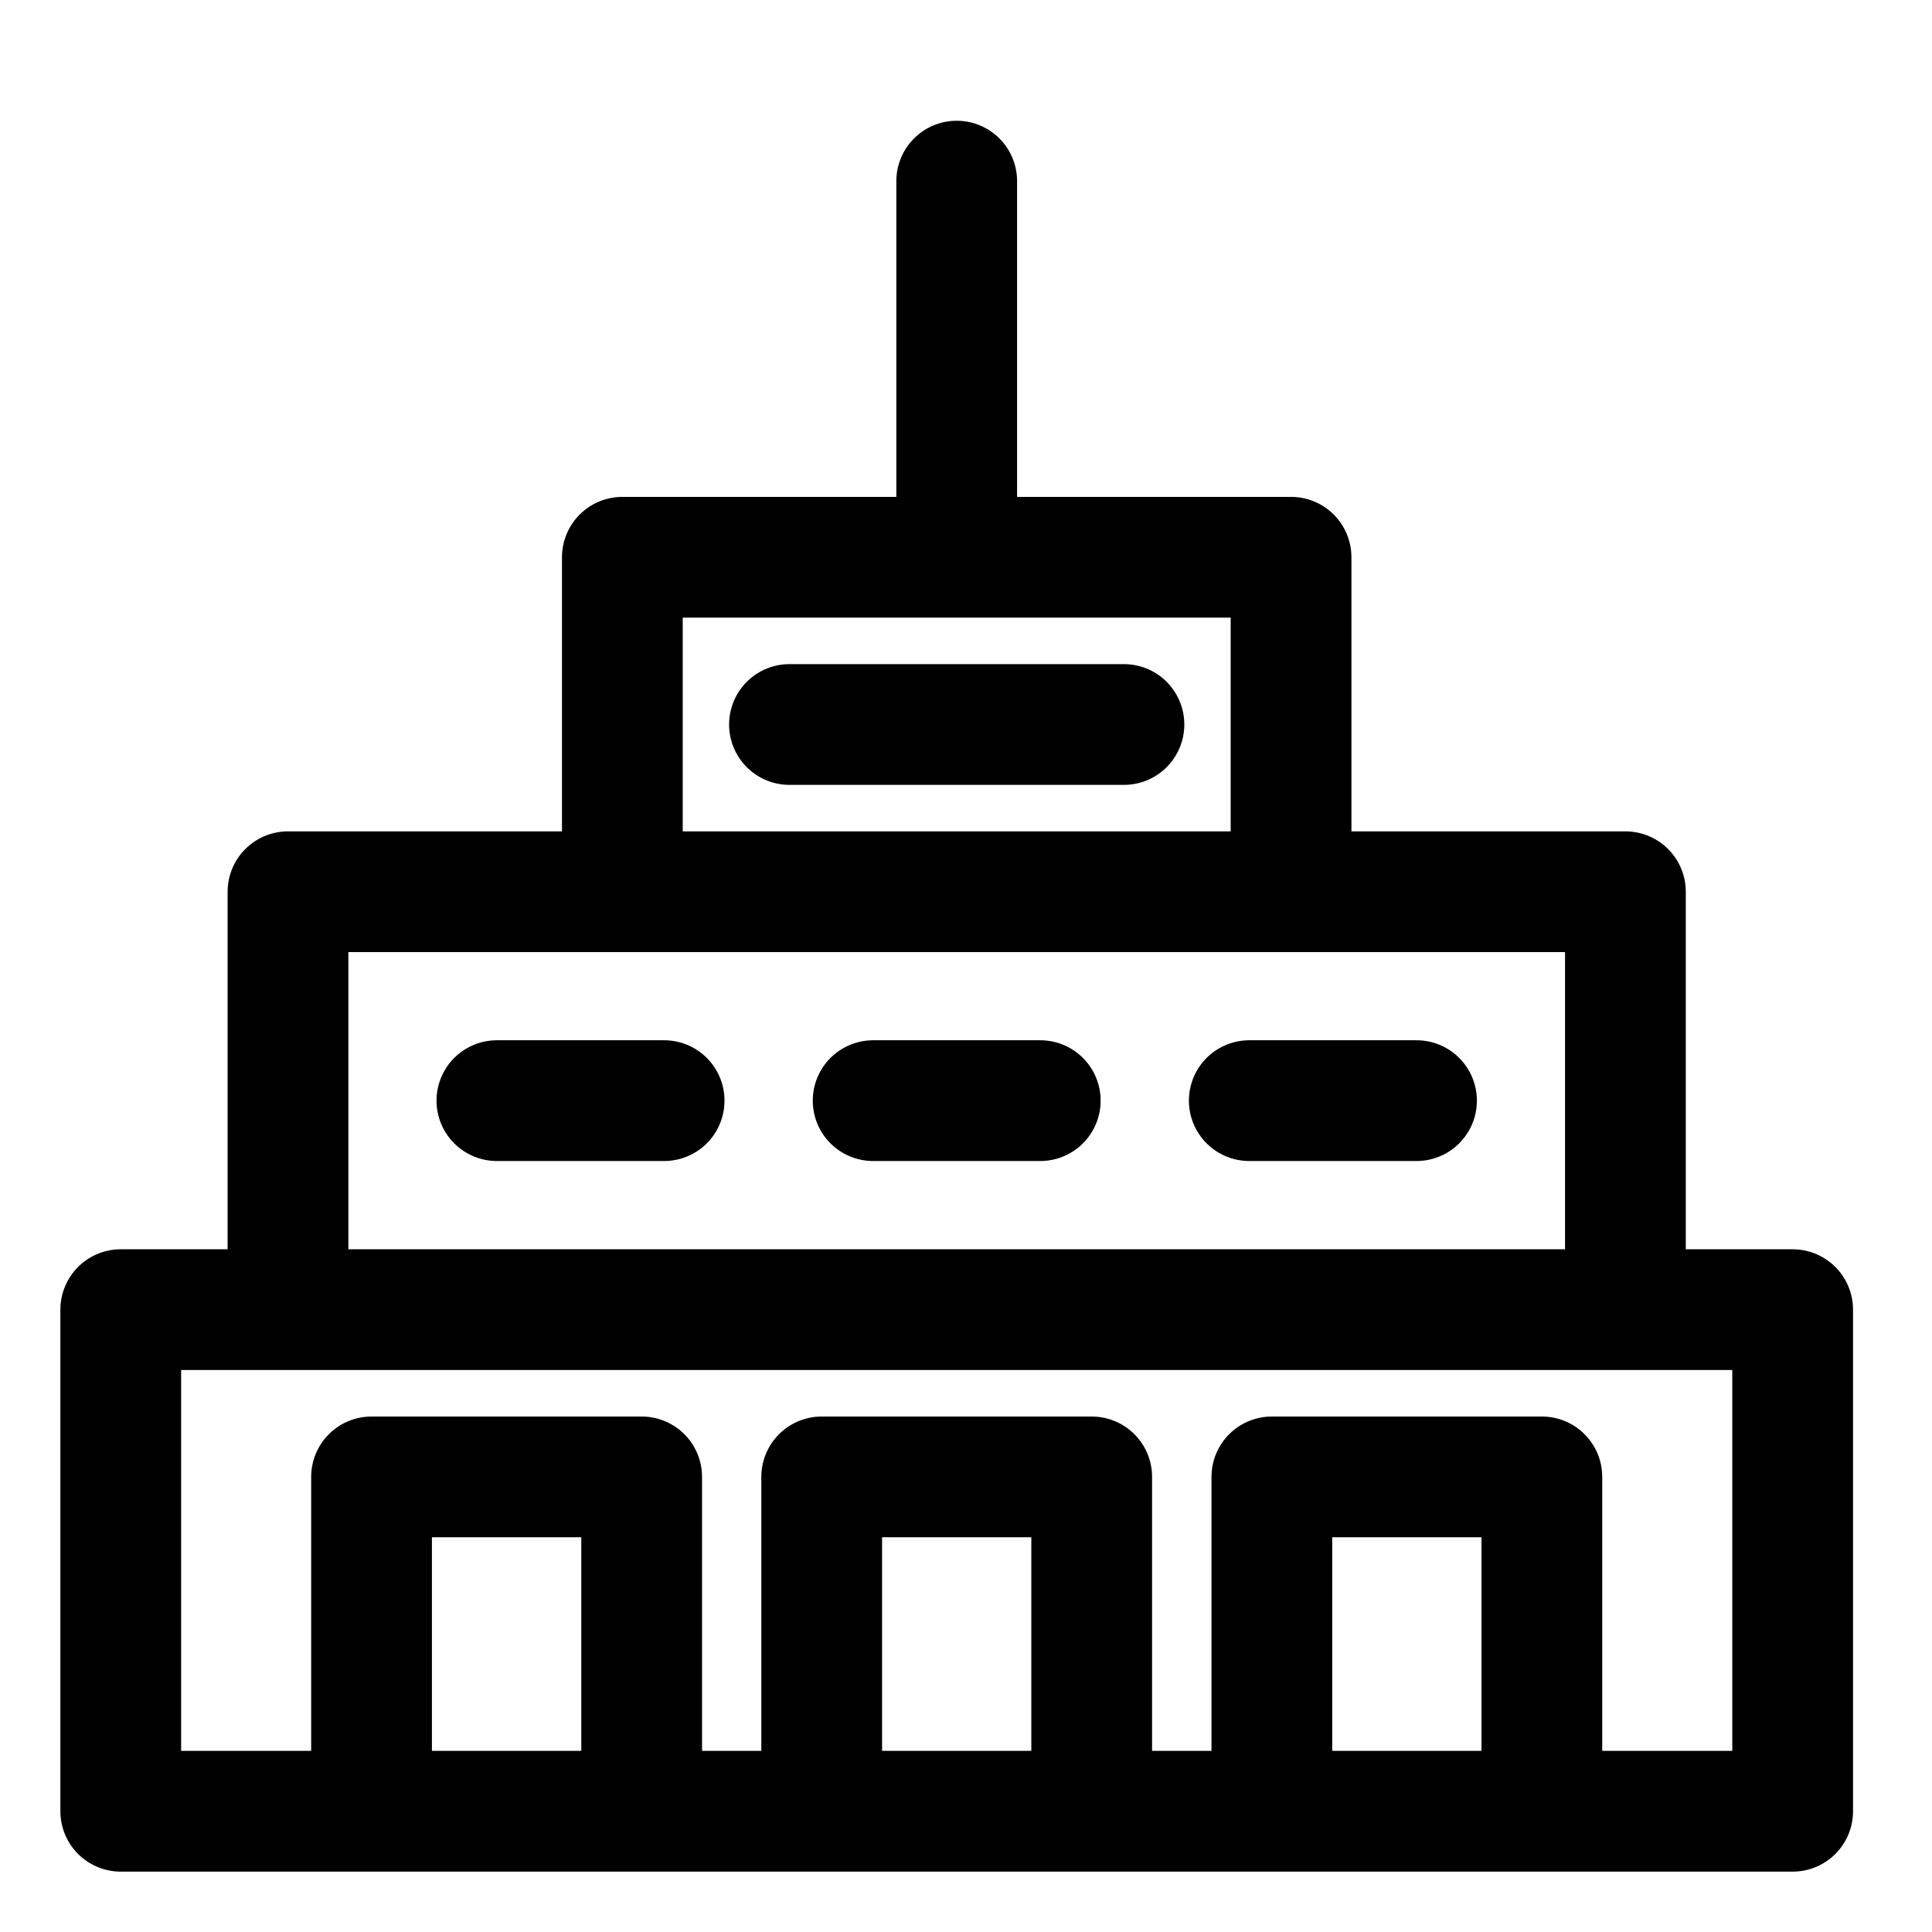 <svg width="16" height="16" viewBox="0 0 16 16" fill="none" xmlns="http://www.w3.org/2000/svg">
<path d="M3.077 15V12.231H5.314V15M6.805 15V12.231H9.041V15M10.533 15V12.231H12.769V15M4.115 9.115H5.5M7.231 9.115H8.615M10.346 9.115H11.731M6.538 6H9.308M7.923 4.615V1.5M1 15H14.846V10.846H1V15ZM2.385 10.846V7.385H13.461V10.846H2.385ZM5.154 7.385V4.615H10.692V7.385H5.154Z" stroke="black" stroke-linecap="round" stroke-linejoin="round"/>
</svg>
